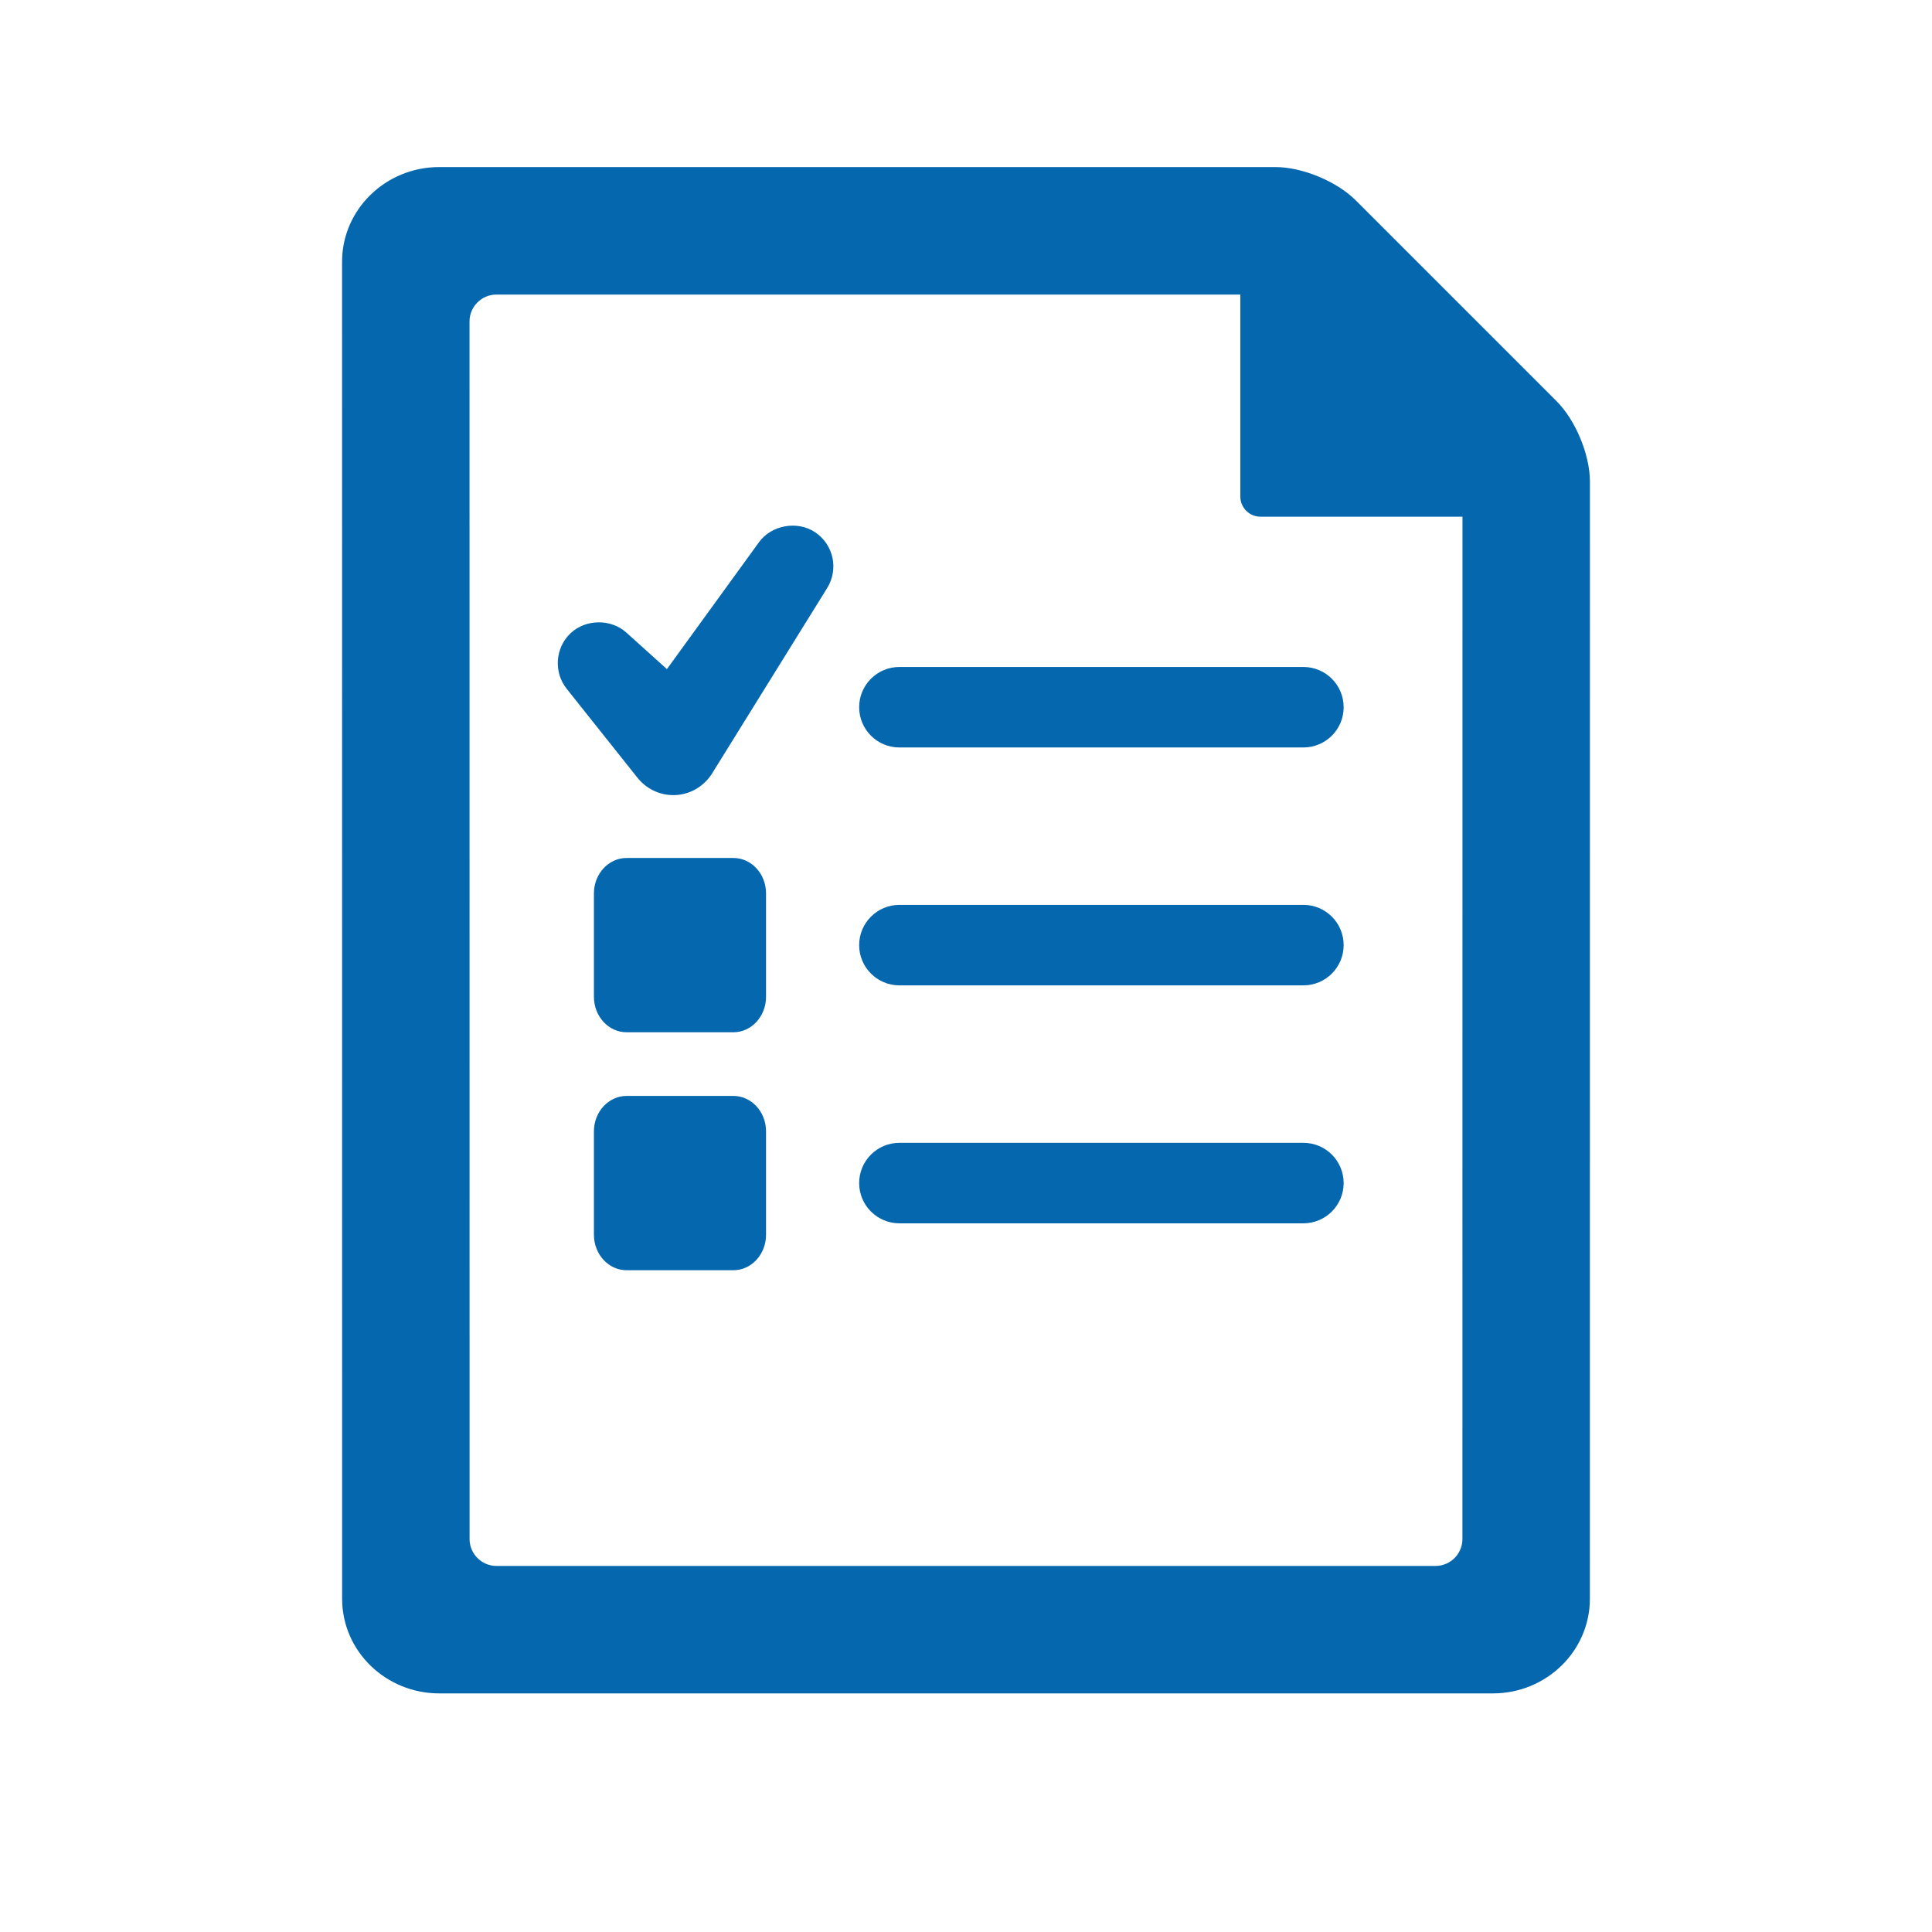 <svg xmlns="http://www.w3.org/2000/svg" viewBox="0 0 36 36" enable-background="new 0 0 36 36"><path d="M25.037 17.611c0 .414-.336.75-.75.75h-7.528c-.414 0-.75-.336-.75-.75s.336-.75.75-.75h7.528c.415 0 .75.336.75.75zm-8.278-3.683h7.528c.414 0 .75-.336.75-.75s-.336-.75-.75-.75h-7.528c-.414 0-.75.336-.75.75s.335.75.75.75zm7.528 7.367h-7.528c-.414 0-.75.336-.75.75s.336.75.75.75h7.528c.414 0 .75-.336.75-.75s-.335-.75-.75-.75zm-10.622-.874h-1.989c-.336 0-.609.296-.609.659v1.929c0 .364.273.66.609.66h1.989c.336 0 .609-.296.609-.66v-1.929c0-.364-.273-.659-.609-.659zm0-4.434h-1.989c-.336 0-.609.296-.609.659v1.929c0 .364.273.66.609.66h1.989c.336 0 .609-.296.609-.66v-1.929c0-.363-.273-.659-.609-.659zm1.524-6.069c-.331-.222-.815-.135-1.047.186l-1.715 2.364-.756-.681c-.286-.259-.757-.253-1.038.011-.288.271-.32.726-.075 1.035l1.316 1.654c.166.209.41.329.672.329.295 0 .567-.153.726-.409l2.14-3.448c.219-.353.121-.81-.223-1.041zm14.437-.945l-.001 20.819c0 .972-.81 1.762-1.806 1.762h-19.635c-.998 0-1.809-.79-1.809-1.762l-.001-24.916c0-.972.812-1.763 1.81-1.763h15.583c.499 0 1.141.266 1.494.619l3.746 3.746c.353.354.619.996.619 1.495zm-2.375.655h-3.764c-.207 0-.375-.168-.375-.375v-3.764h-13.863c-.275 0-.5.225-.5.5l.001 22.69c0 .275.225.5.5.5h17.5c.275 0 .5-.225.5-.5l.001-19.051z" fill="#0568ae"/></svg>